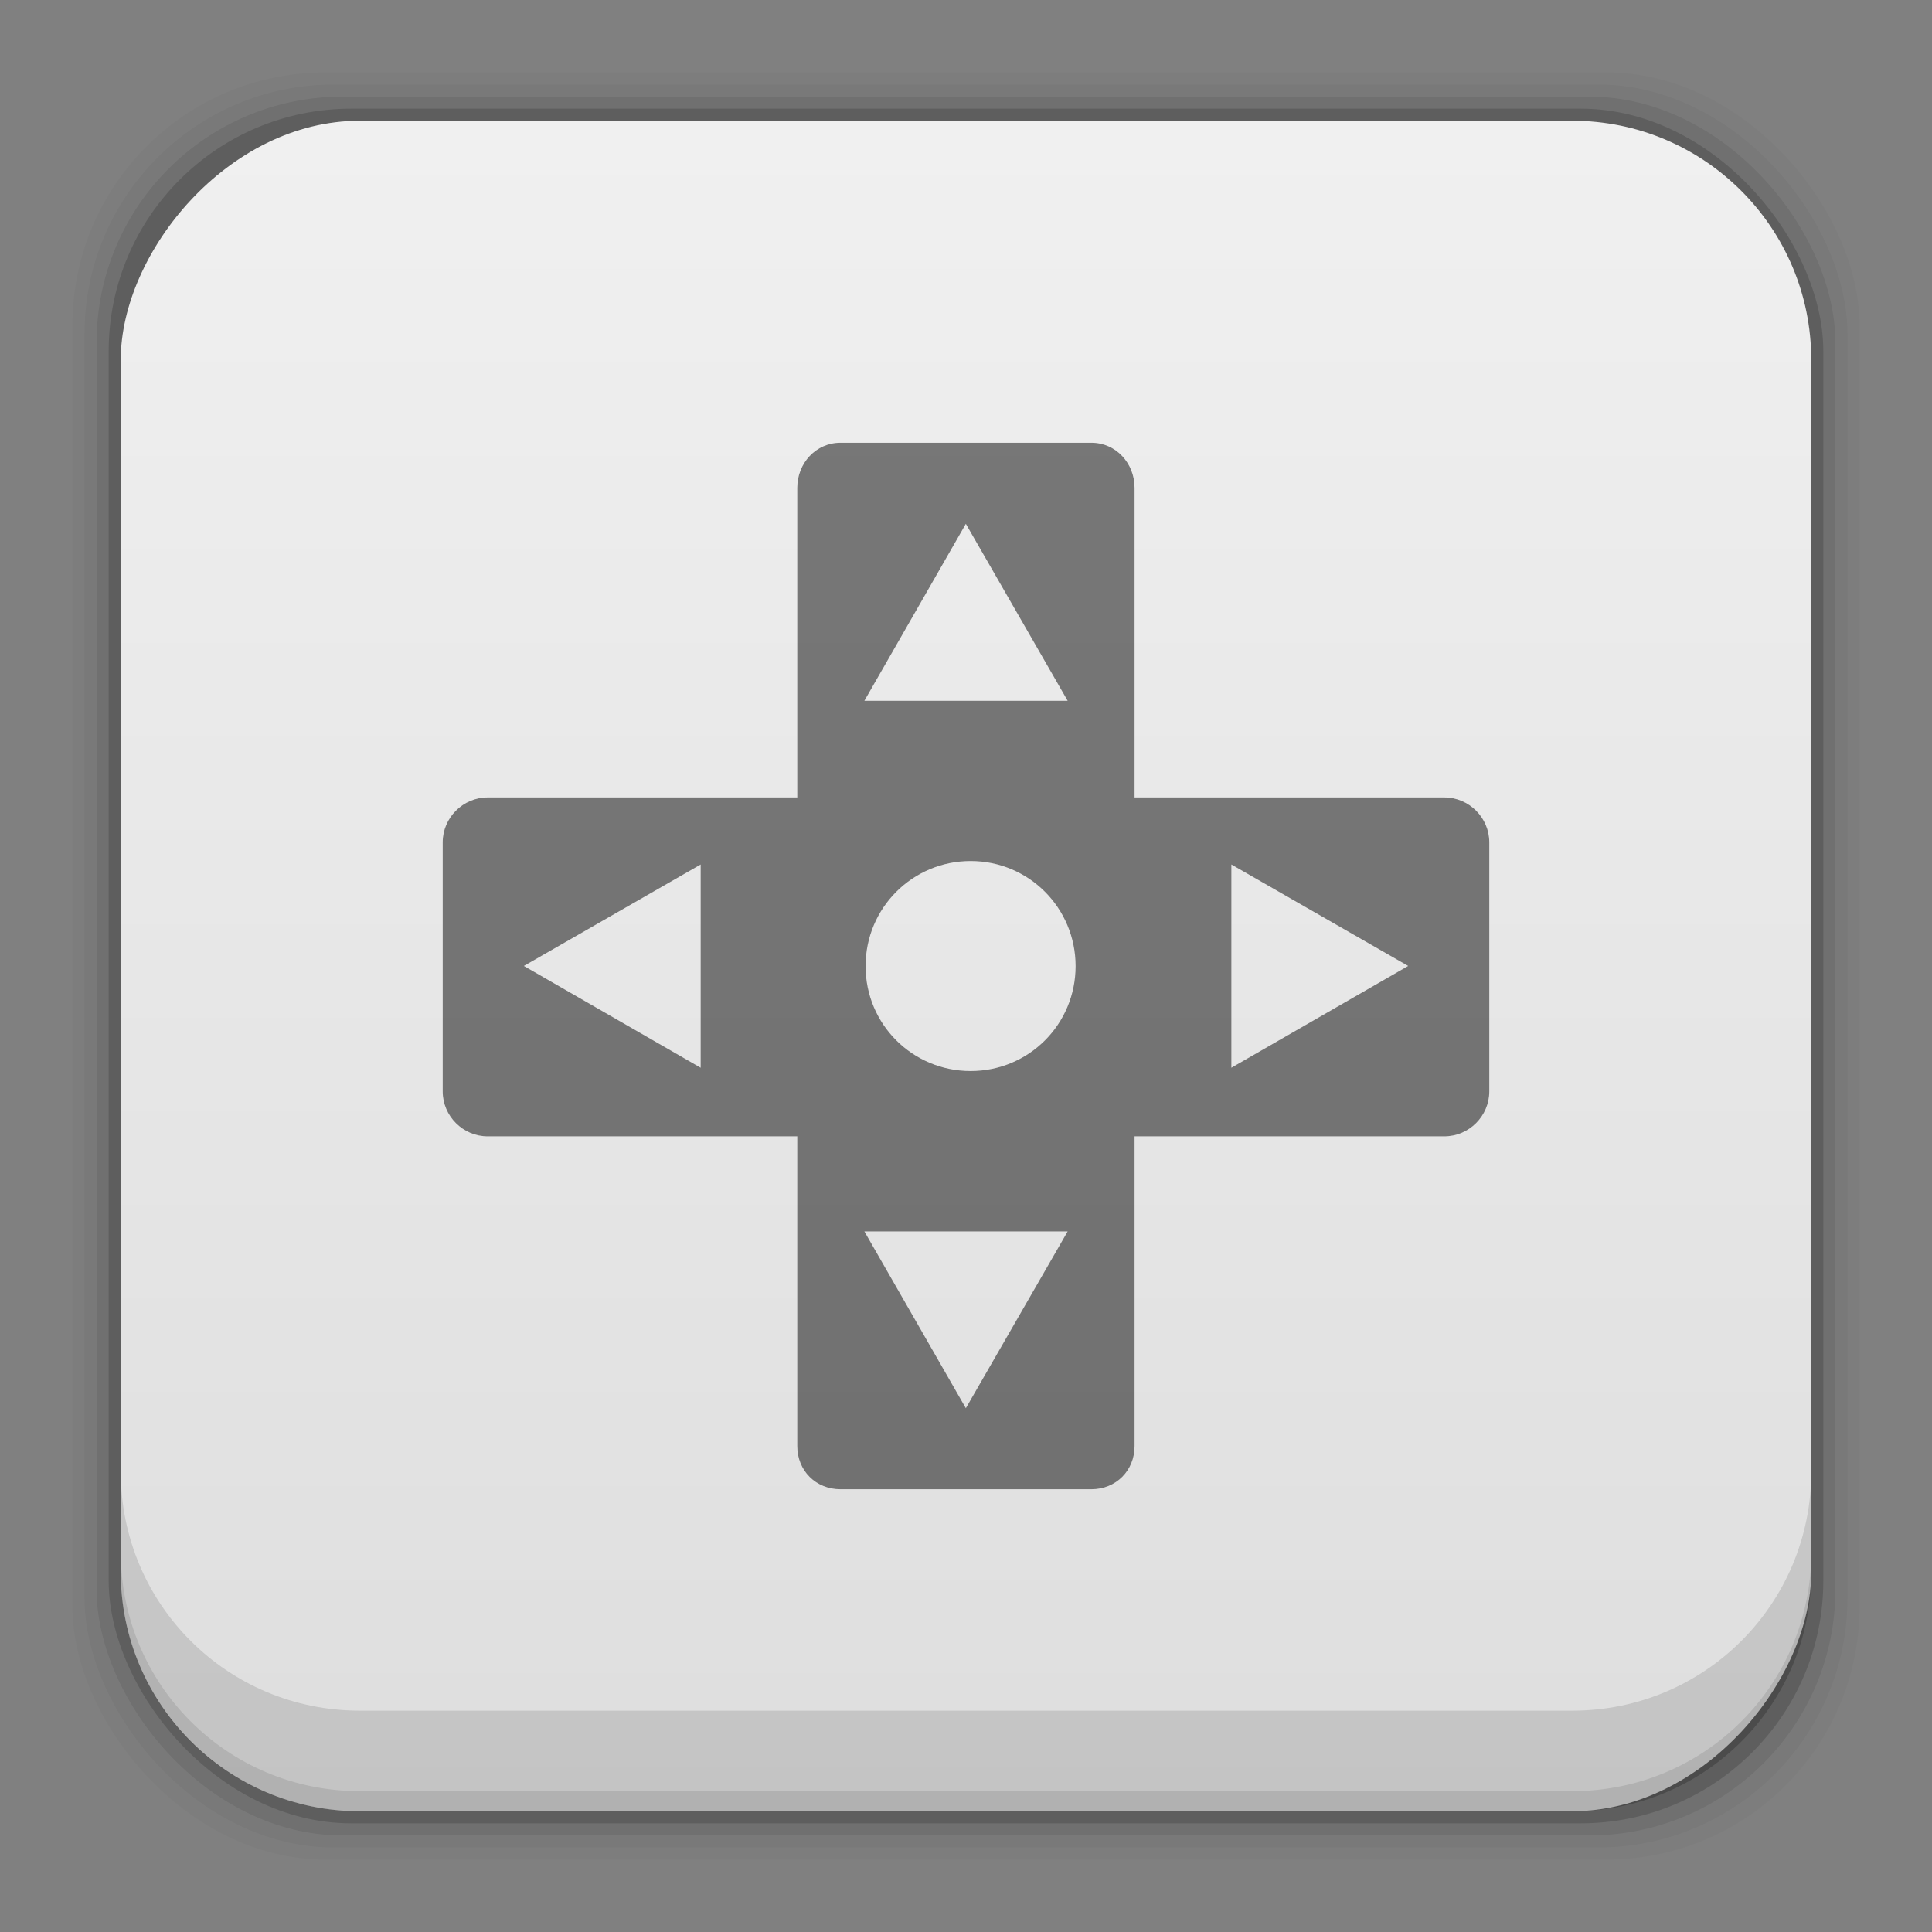 <?xml version="1.0" encoding="UTF-8" standalone="no"?>
<!-- Created with Inkscape (http://www.inkscape.org/) -->

<svg
   xmlns:dc="http://purl.org/dc/elements/1.1/"
   xmlns:cc="http://creativecommons.org/ns#"
   xmlns:rdf="http://www.w3.org/1999/02/22-rdf-syntax-ns#"
   xmlns:svg="http://www.w3.org/2000/svg"
   xmlns="http://www.w3.org/2000/svg"
   xmlns:xlink="http://www.w3.org/1999/xlink"
   xmlns:sodipodi="http://sodipodi.sourceforge.net/DTD/sodipodi-0.dtd"
   xmlns:inkscape="http://www.inkscape.org/namespaces/inkscape"
   width="48"
   height="48"
   id="svg4230"
   version="1.1"
   inkscape:version="0.91+devel r"
   sodipodi:docname="antimicro.svg">
  <rect width="100%" height="100%" fill="#808080" stroke="none"/>
  <defs
     id="defs4232">
    <linearGradient
       gradientTransform="translate(-48,1.8863945e-4)"
       inkscape:collect="always"
       xlink:href="#linearGradient7161"
       id="linearGradient5353"
       x1="28.728"
       y1="1049.407"
       x2="28.728"
       y2="1007.546"
       gradientUnits="userSpaceOnUse" />
    <linearGradient
       inkscape:collect="always"
       id="linearGradient7161">
      <stop
         style="stop-color:#dedede;stop-opacity:1"
         offset="0"
         id="stop7163" />
      <stop
         style="stop-color:#f0f0f0;stop-opacity:1"
         offset="1"
         id="stop7165" />
    </linearGradient>
  </defs>
  <sodipodi:namedview
     id="base"
     pagecolor="#ffffff"
     bordercolor="#666666"
     borderopacity="1.0"
     inkscape:pageopacity="0.0"
     inkscape:pageshadow="2"
     inkscape:zoom="7.6958165"
     inkscape:cx="21.249918"
     inkscape:cy="9.2564746"
     inkscape:document-units="px"
     inkscape:current-layer="layer1"
     showgrid="false"
     inkscape:showpageshadow="false"
     borderlayer="true"
     inkscape:window-width="1366"
     inkscape:window-height="670"
     inkscape:window-x="-4"
     inkscape:window-y="29"
     inkscape:window-maximized="1" />
  <g
     inkscape:label="Capa 1"
     inkscape:groupmode="layer"
     id="layer1"
     transform="translate(0,-1004.362)">
    <rect
       style="fill:#000000;fill-opacity:0.02;stroke:none"
       id="rect5263-0"
       width="44.4"
       height="44.4"
       x="1.8"
       y="1006.162"
       ry="6.279" />
    <rect
       ry="6.194"
       y="1006.462"
       x="2.1"
       height="43.8"
       width="43.8"
       id="rect5261-6"
       style="fill:#000000;fill-opacity:0.039;stroke:none" />
    <rect
       style="fill:#000000;fill-opacity:0.078;stroke:none"
       id="rect5259-9"
       width="43.2"
       height="43.2"
       x="2.4"
       y="1006.763"
       ry="6.109" />
    <rect
       ry="6.024"
       y="1007.062"
       x="2.7"
       height="42.6"
       width="42.6"
       id="rect5257-5"
       style="fill:#000000;fill-opacity:0.157;stroke:none" />
    <rect
       style="fill:url(#linearGradient5353);fill-opacity:1;stroke:none"
       id="rect5237-8"
       width="42"
       height="42"
       x="-45"
       y="1007.362"
       ry="5.939"
       transform="scale(-1,1)" />
    <path
       inkscape:connector-curvature="0"
       style="fill:#000000;fill-opacity:0.118;stroke:none"
       d="m 3,1040.925 0,2.5 c 0,3.29 2.647,5.938 5.938,5.938 l 30.125,0 c 3.29,0 5.938,-2.647 5.938,-5.938 l 0,-2.5 c 0,3.29 -2.647,5.938 -5.938,5.938 l -30.125,0 C 5.647,1046.862 3,1044.215 3,1040.925 Z"
       id="rect5265-0" />
    <path
       inkscape:connector-curvature="0"
       style="fill:#000000;fill-opacity:0.098;stroke:none"
       d="m 3,1042.925 0,0.5 c 0,3.29 2.647,5.938 5.938,5.938 l 30.125,0 c 3.29,0 5.938,-2.647 5.938,-5.938 l 0,-0.5 c 0,3.29 -2.647,5.938 -5.938,5.938 l -30.125,0 C 5.647,1048.862 3,1046.215 3,1042.925 Z"
       id="path5252-0" />
    <path
       style="fill:#000000;fill-opacity:0.498;fill-rule:nonzero;stroke:none;display:inline"
       d="m 20.882,1015.362 c -0.612,0 -1.074,0.508 -1.074,1.121 l 0,7.691 -7.692,0 c -0.612,0 -1.117,0.504 -1.117,1.116 l 0,6.188 c 0,0.612 0.504,1.116 1.117,1.116 l 7.692,0 0,7.695 c 0,0.612 0.461,1.073 1.074,1.073 l 6.232,0 c 0.612,0 1.074,-0.462 1.074,-1.073 l 0,-7.695 7.696,0 c 0.612,0 1.117,-0.504 1.117,-1.116 l 0,-6.188 c 2.2e-5,-0.612 -0.504,-1.116 -1.117,-1.116 l -7.696,0 0,-7.691 c 0,-0.612 -0.461,-1.121 -1.074,-1.121 l -6.232,0 z m 3.114,2.014 2.53,4.397 -5.051,0 2.521,-4.397 z m 0.12,8.378 c 1.445,0 2.607,1.166 2.607,2.611 0,1.445 -1.162,2.607 -2.607,2.607 -1.445,0 -2.611,-1.162 -2.611,-2.607 0,-1.445 1.166,-2.611 2.611,-2.611 z m -6.708,0.086 0,5.05 -4.393,-2.529 4.393,-2.521 z m 13.185,0 4.393,2.521 -4.393,2.529 0,-5.05 z m -9.118,9.116 5.051,0 -2.53,4.393 -2.521,-4.393 z"
       id="rect2235"
       inkscape:connector-curvature="0" />
  </g>
</svg>
